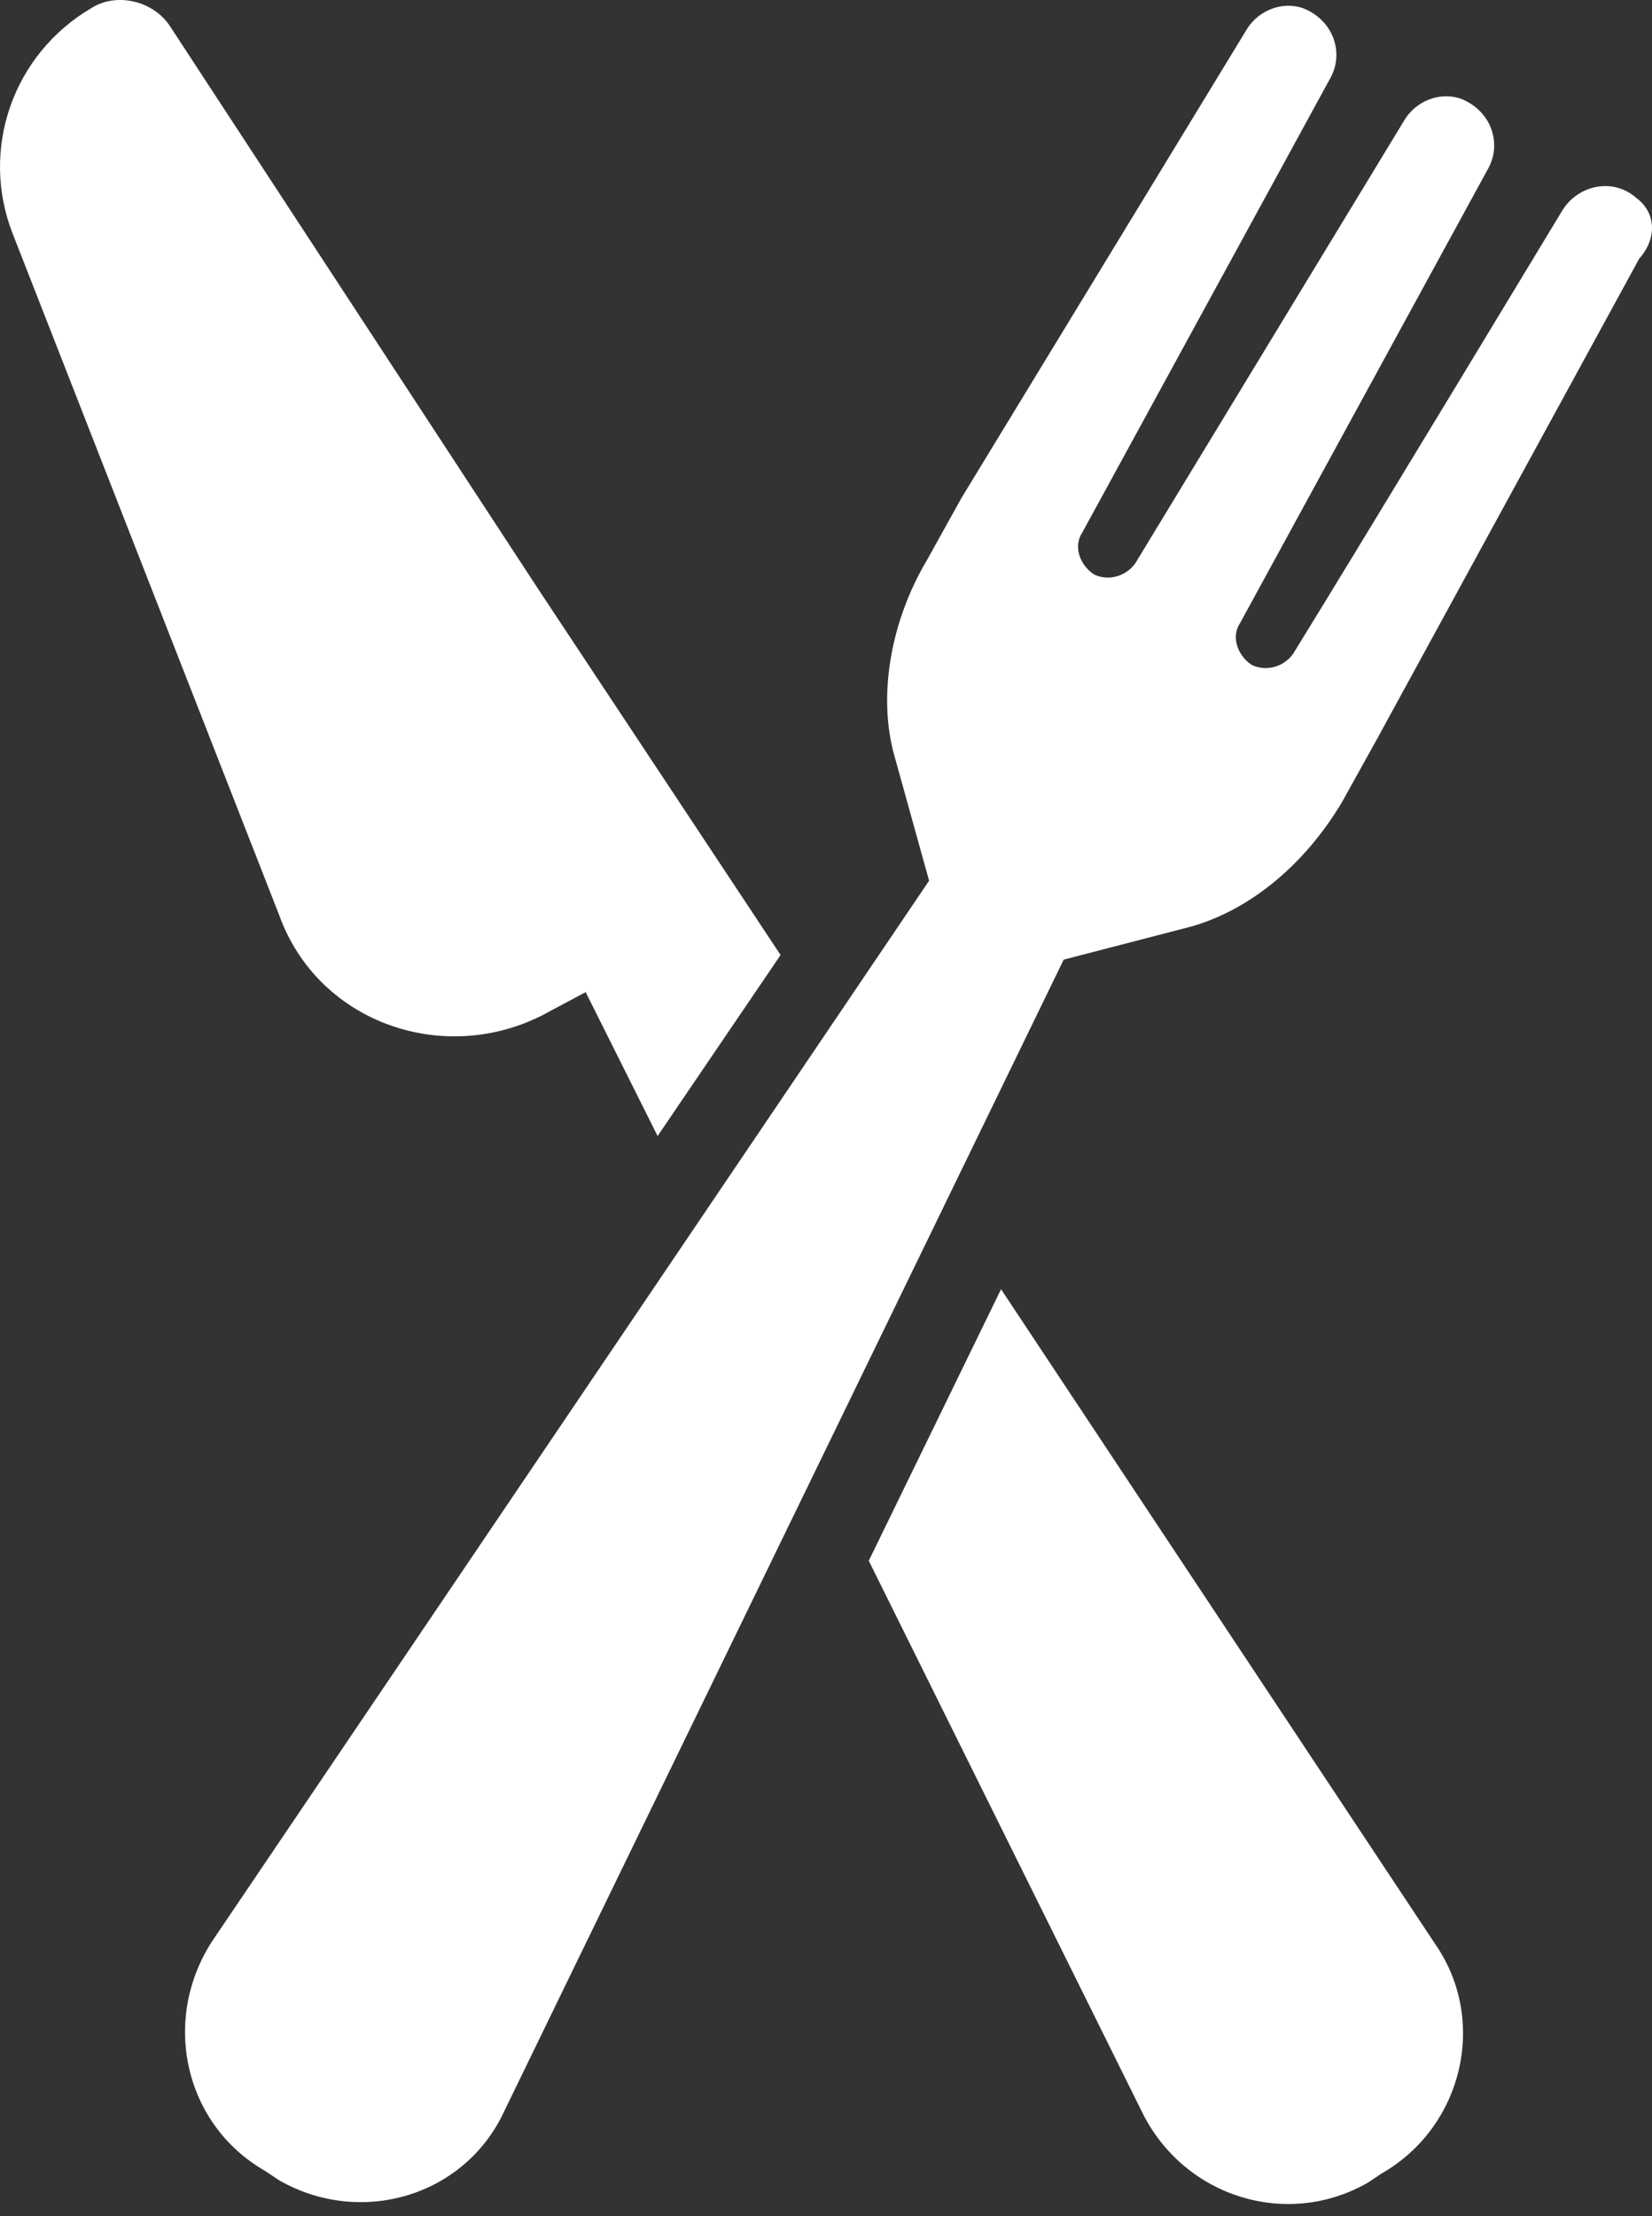 <svg width="126" height="169" viewBox="0 0 126 169" fill="none" xmlns="http://www.w3.org/2000/svg">
<rect x="0" y="0" width="126" height="169" fill="#333333" stroke="none"/>
<path d="M42.014 77.076L44.669 75.66L50.156 86.633L59.536 72.828L41.129 45.041L12.988 2.032C11.749 0.085 8.917 -0.623 6.97 0.616C0.953 4.156 -1.525 11.413 0.953 17.784L21.306 69.819C24.315 78.138 34.227 81.501 42.014 77.076Z" fill="white"/>
<path d="M76.351 98.315L66.262 119.023L87.147 161.147C90.333 167.519 98.12 169.996 104.315 166.457L105.377 165.749C111.572 162.209 113.518 154.067 109.448 148.227L76.351 98.315Z" fill="white"/>
<path d="M124.845 15.128C123.075 13.535 120.421 14.066 119.182 16.013C119.182 16.013 103.253 42.385 98.651 49.819C97.943 50.88 96.527 51.234 95.465 50.703C94.403 49.995 93.872 48.58 94.58 47.518C98.828 39.73 113.518 12.828 113.518 12.828C114.58 10.881 113.695 8.403 111.394 7.518C109.801 6.987 108.031 7.695 107.146 9.111L86.615 42.916C85.907 43.978 84.492 44.332 83.43 43.801C82.368 43.093 81.837 41.677 82.545 40.615C86.792 32.827 101.483 5.925 101.483 5.925C102.545 3.978 101.66 1.5 99.359 0.615C97.766 0.084 95.996 0.792 95.111 2.208L73.341 37.96L70.686 42.739C67.855 47.518 66.97 53.181 68.209 57.606L70.863 67.163L16.173 148.048C12.28 154.065 14.05 162.03 20.244 165.57L21.306 166.278C27.501 169.818 35.465 167.517 38.474 160.968L81.129 73.181L90.686 70.703C95.288 69.464 99.536 65.924 102.368 61.146L105.022 56.367L125.022 19.73C126.438 18.137 126.261 16.19 124.845 15.128Z" fill="white"/>
</svg>
